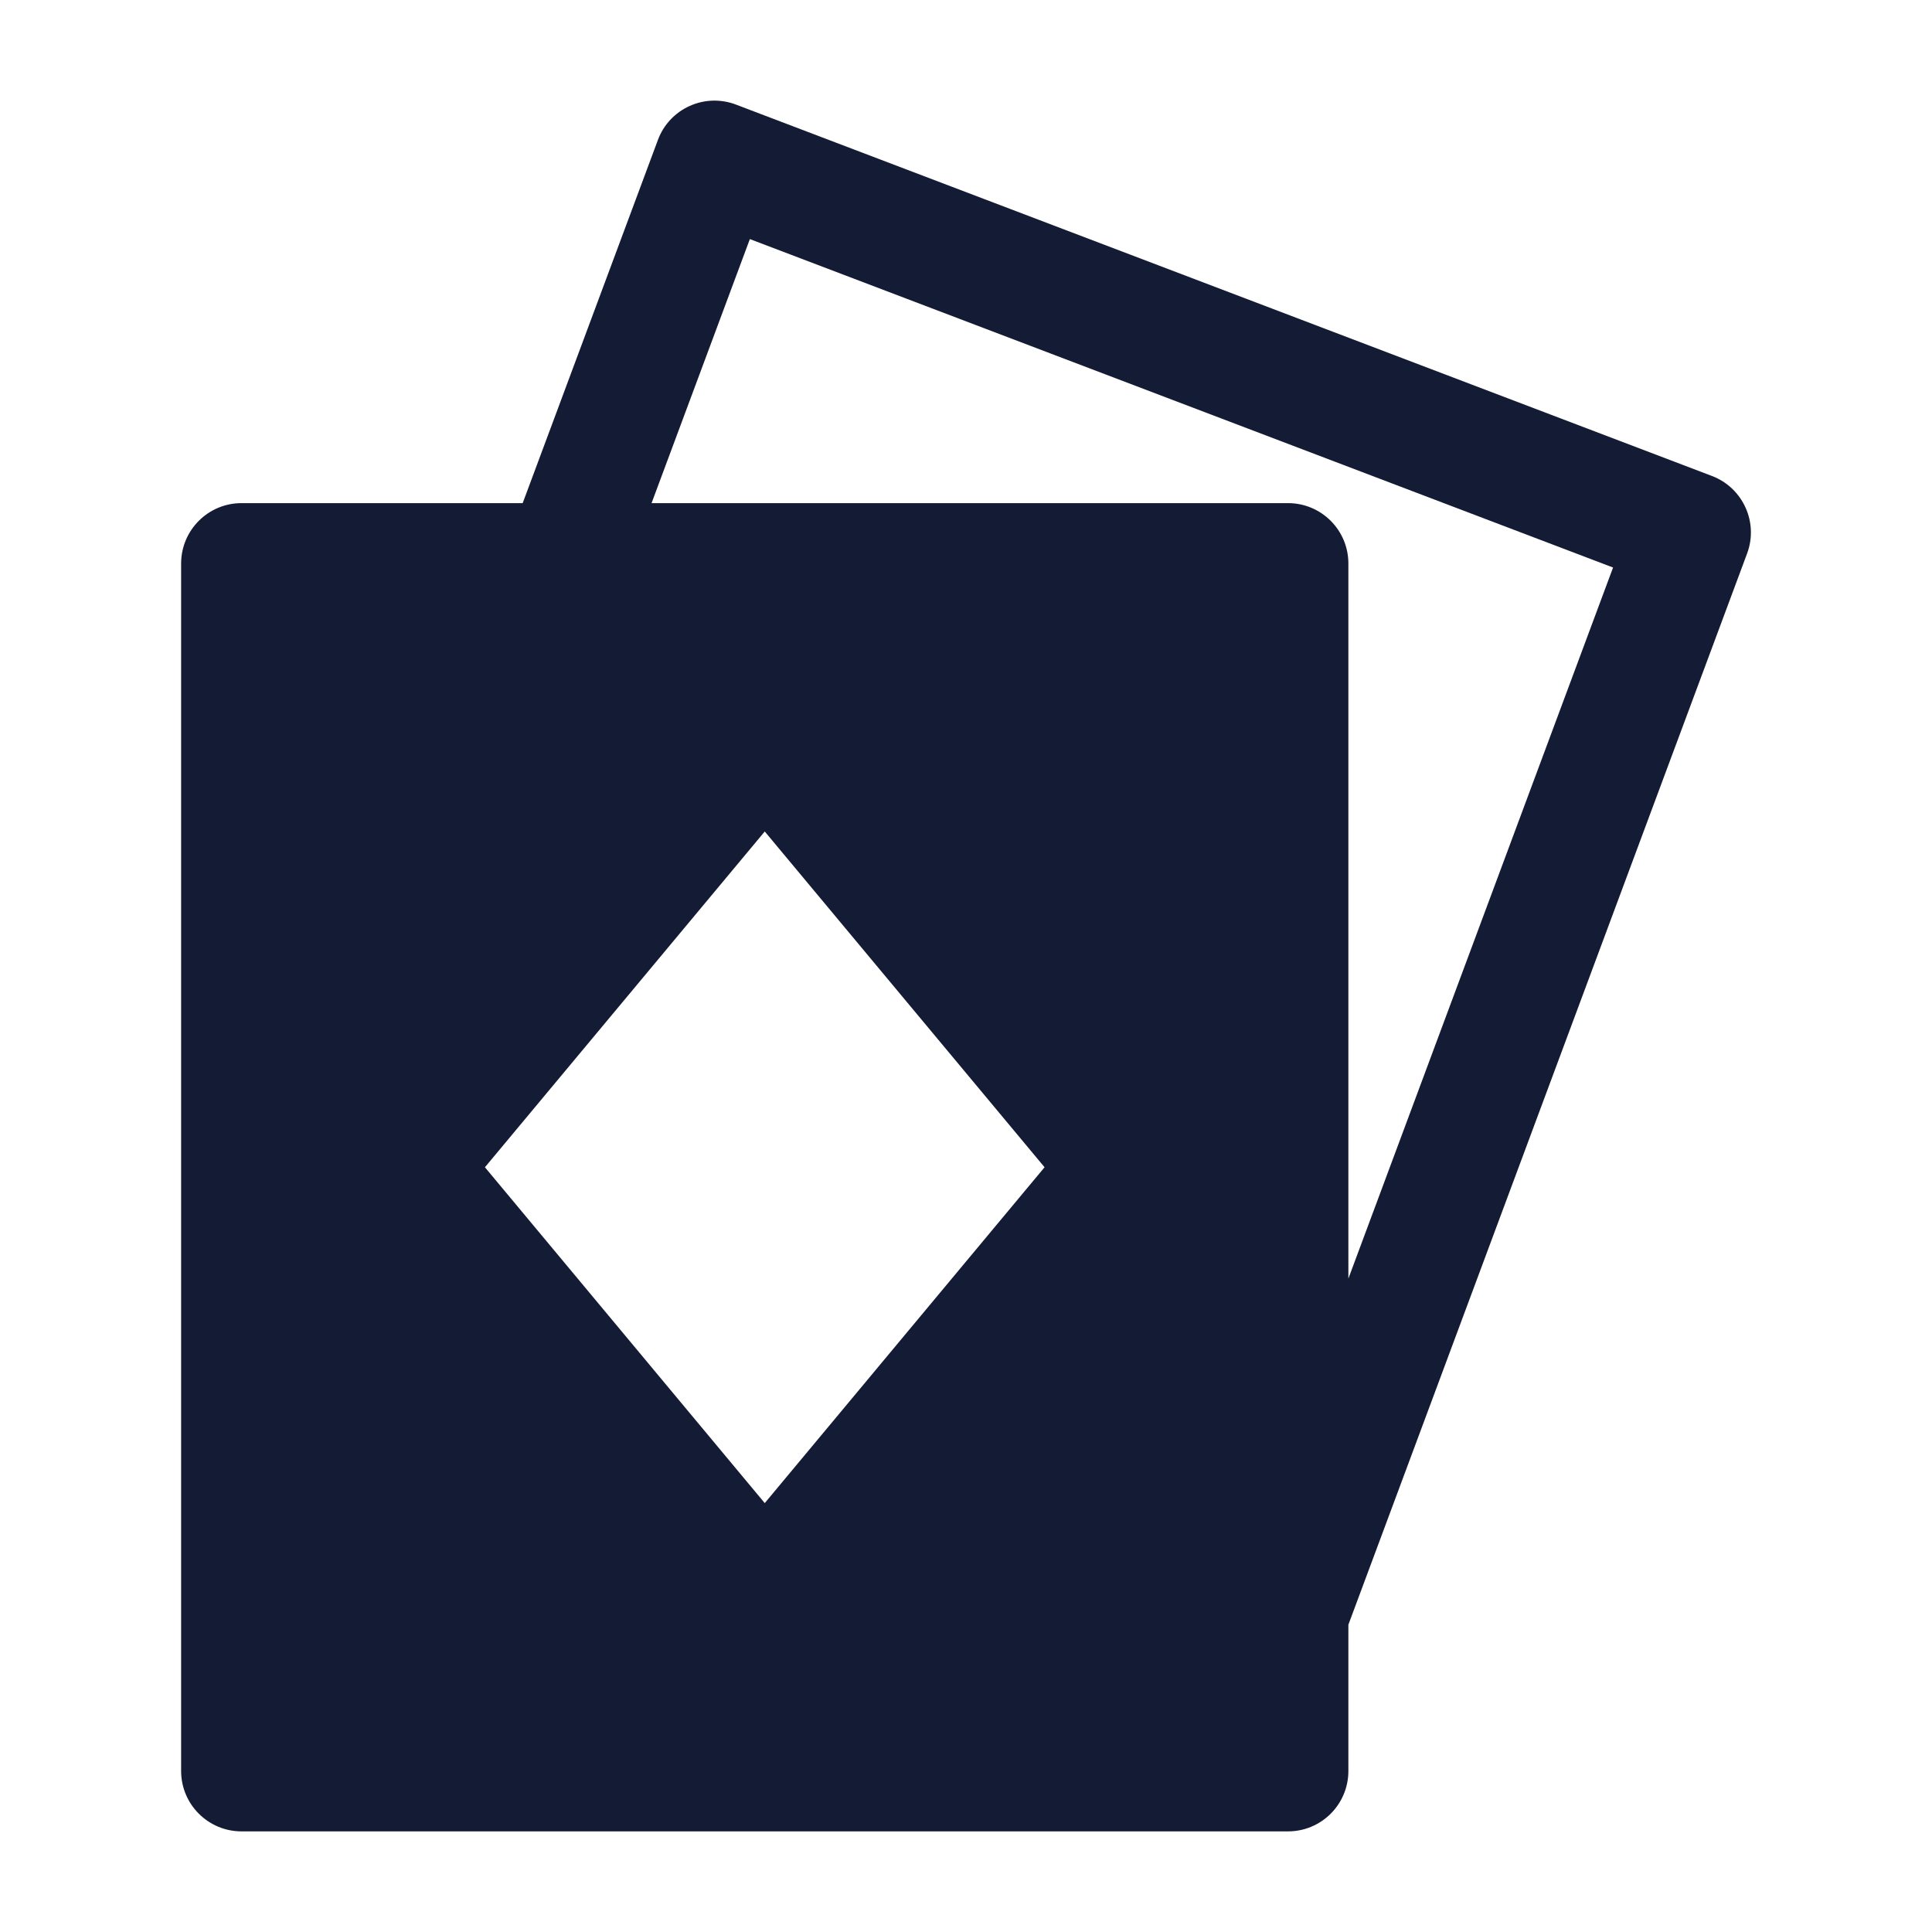 <svg width="24" height="24" viewBox="0 0 24 24" fill="none" xmlns="http://www.w3.org/2000/svg">
<path fill-rule="evenodd" clip-rule="evenodd" d="M8.566 1.317C8.748 1.234 8.955 1.228 9.142 1.299L21.267 5.913C21.652 6.06 21.847 6.49 21.703 6.876L16.75 20.183V22C16.75 22.414 16.415 22.75 16 22.75H3C2.586 22.75 2.25 22.414 2.25 22V7C2.25 6.586 2.586 6.25 3 6.25H6.493L8.173 1.738C8.242 1.551 8.384 1.399 8.566 1.317ZM16.75 7V15.883L20.038 7.05L9.315 2.97L8.094 6.25H16C16.415 6.25 16.75 6.586 16.75 7ZM12.976 14.5L9.5 10.329L6.024 14.5L9.5 18.672L12.976 14.5Z" fill="#141B34"/>
</svg>
